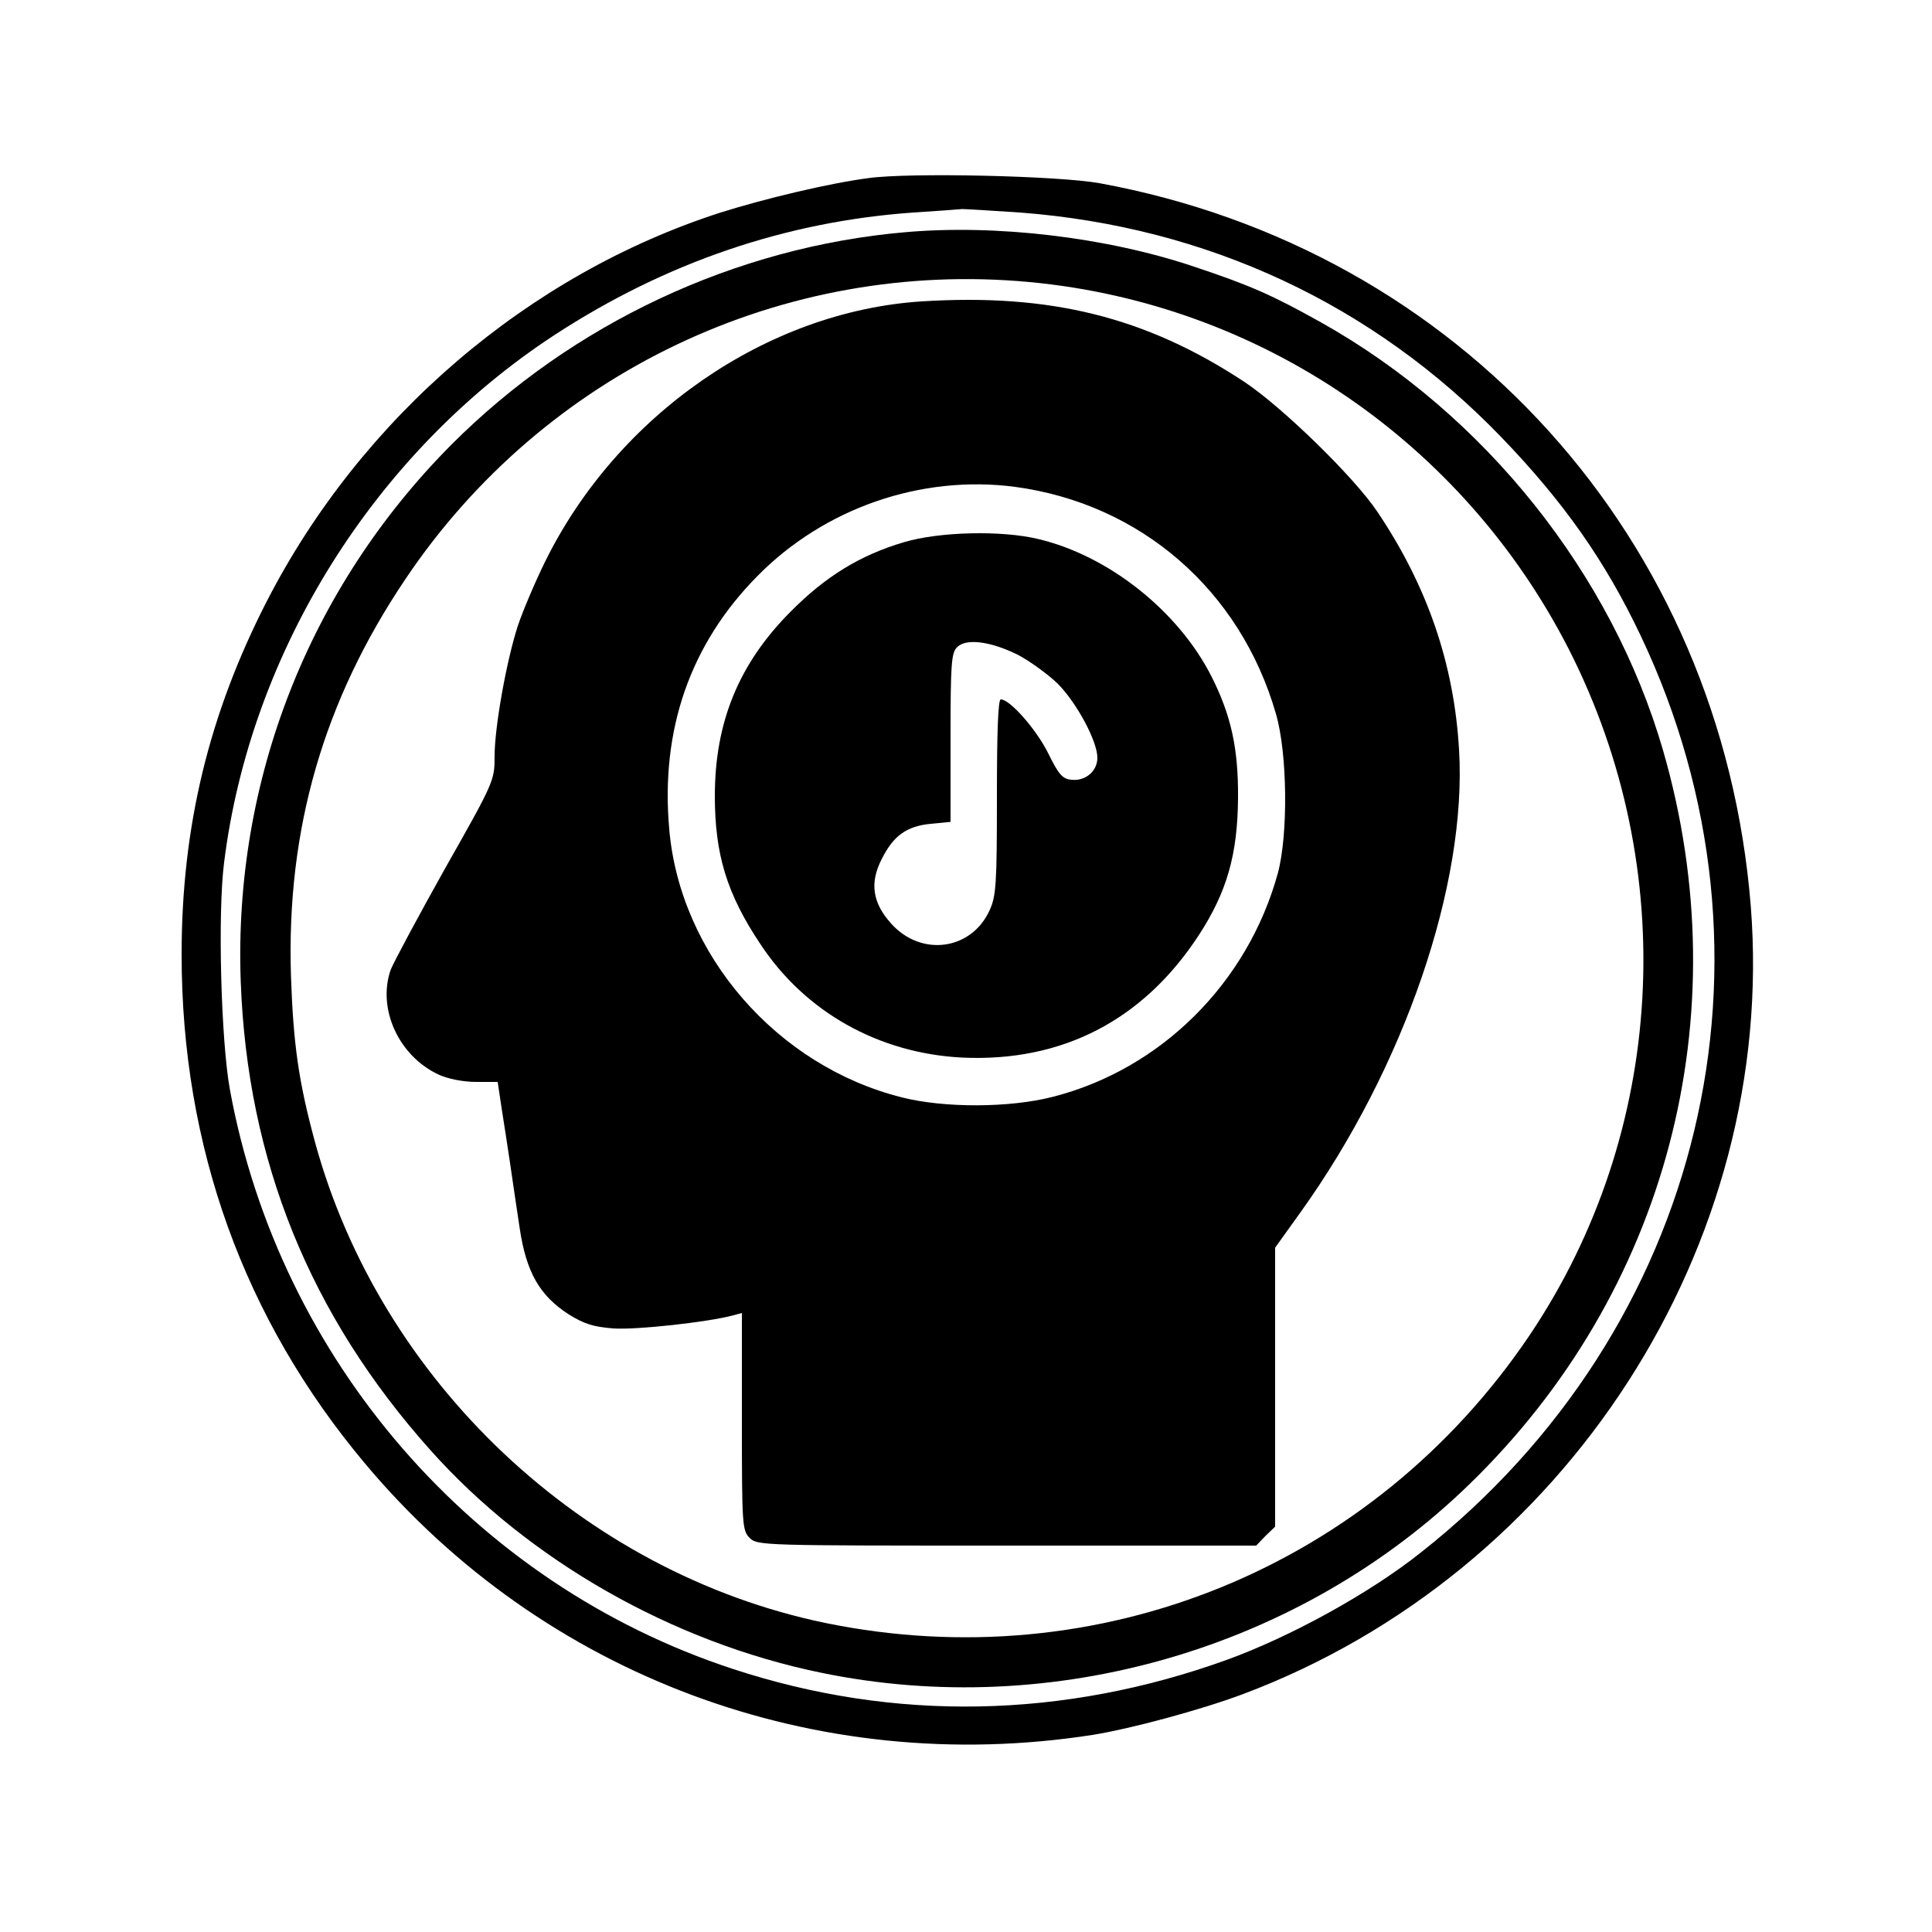 <?xml version="1.0" standalone="no"?>
<!DOCTYPE svg PUBLIC "-//W3C//DTD SVG 20010904//EN"
 "http://www.w3.org/TR/2001/REC-SVG-20010904/DTD/svg10.dtd">
<svg version="1.0" xmlns="http://www.w3.org/2000/svg"
 width="500pt" height="500pt" viewBox="0 0 500 500"
 preserveAspectRatio="xMidYMid meet">
<g transform="translate(0,500) scale(0.1,-0.1)"
fill="#000000" stroke="none">
<path d="M2247 4539 c-100 -13 -268 -53 -382 -89 -497 -160 -929 -529 -1174
-1005 -150 -292 -221 -584 -221 -915 0 -497 161 -944 475 -1318 461 -550 1168
-813 1882 -702 100 16 281 65 388 105 838 314 1385 1163 1316 2040 -76 950
-752 1700 -1686 1871 -106 19 -492 28 -598 13z m393 -89 c484 -37 913 -237
1245 -581 161 -167 269 -320 361 -514 395 -832 164 -1795 -569 -2373 -132
-105 -337 -218 -503 -278 -422 -152 -859 -161 -1278 -23 -670 220 -1173 800
-1301 1499 -23 126 -32 457 -15 588 68 546 390 1061 855 1365 288 188 600 294
929 317 61 4 118 8 126 9 8 0 76 -4 150 -9z"/>
<path d="M2342 4399 c-438 -38 -861 -236 -1174 -550 -368 -370 -564 -869 -545
-1389 17 -464 179 -864 491 -1213 254 -285 626 -497 1011 -576 600 -124 1240
62 1678 488 511 496 700 1211 501 1899 -133 458 -462 870 -884 1107 -127 71
-183 96 -330 145 -226 76 -512 110 -748 89z m323 -129 c596 -56 1121 -414
1395 -950 290 -570 251 -1251 -101 -1775 -405 -601 -1115 -891 -1824 -745
-626 130 -1151 625 -1320 1245 -42 155 -56 252 -62 430 -12 378 84 711 296
1026 359 535 978 829 1616 769z"/>
<path d="M2385 4220 c-401 -26 -788 -294 -975 -675 -27 -55 -58 -129 -70 -165
-30 -93 -60 -263 -60 -337 0 -63 -1 -66 -129 -292 -70 -125 -133 -243 -140
-261 -35 -101 21 -223 124 -271 24 -11 63 -19 97 -19 l56 0 10 -67 c6 -38 16
-102 22 -143 6 -41 17 -117 25 -169 17 -114 52 -174 126 -222 40 -25 64 -33
117 -37 58 -4 243 16 310 34 l22 6 0 -281 c0 -268 1 -282 20 -301 20 -20 33
-20 665 -20 l646 0 24 25 25 24 0 361 0 361 66 92 c268 374 431 848 410 1197
-13 222 -82 423 -211 615 -60 90 -247 272 -345 337 -255 168 -503 229 -835
208z m242 -480 c326 -44 583 -268 675 -587 30 -102 32 -313 5 -413 -78 -284
-303 -508 -584 -579 -110 -28 -279 -29 -389 -1 -323 81 -574 369 -602 694 -23
257 54 479 228 655 173 176 424 263 667 231z"/>
<path d="M2340 3597 c-115 -34 -204 -89 -295 -181 -133 -134 -195 -285 -195
-476 0 -151 31 -253 117 -382 116 -177 307 -284 523 -295 258 -12 468 96 612
316 73 112 101 209 102 356 1 128 -18 214 -69 315 -86 169 -266 312 -448 355
-95 23 -256 19 -347 -8z m295 -292 c30 -16 76 -49 102 -74 49 -49 103 -149
103 -192 0 -35 -31 -61 -67 -57 -23 2 -33 13 -60 68 -30 61 -99 140 -123 140
-7 0 -10 -85 -10 -252 0 -226 -2 -257 -19 -294 -47 -103 -176 -121 -254 -35
-49 54 -57 106 -25 168 30 60 64 85 127 91 l51 5 0 218 c0 190 2 220 17 234
23 24 88 15 158 -20z"/>
</g>
</svg>
